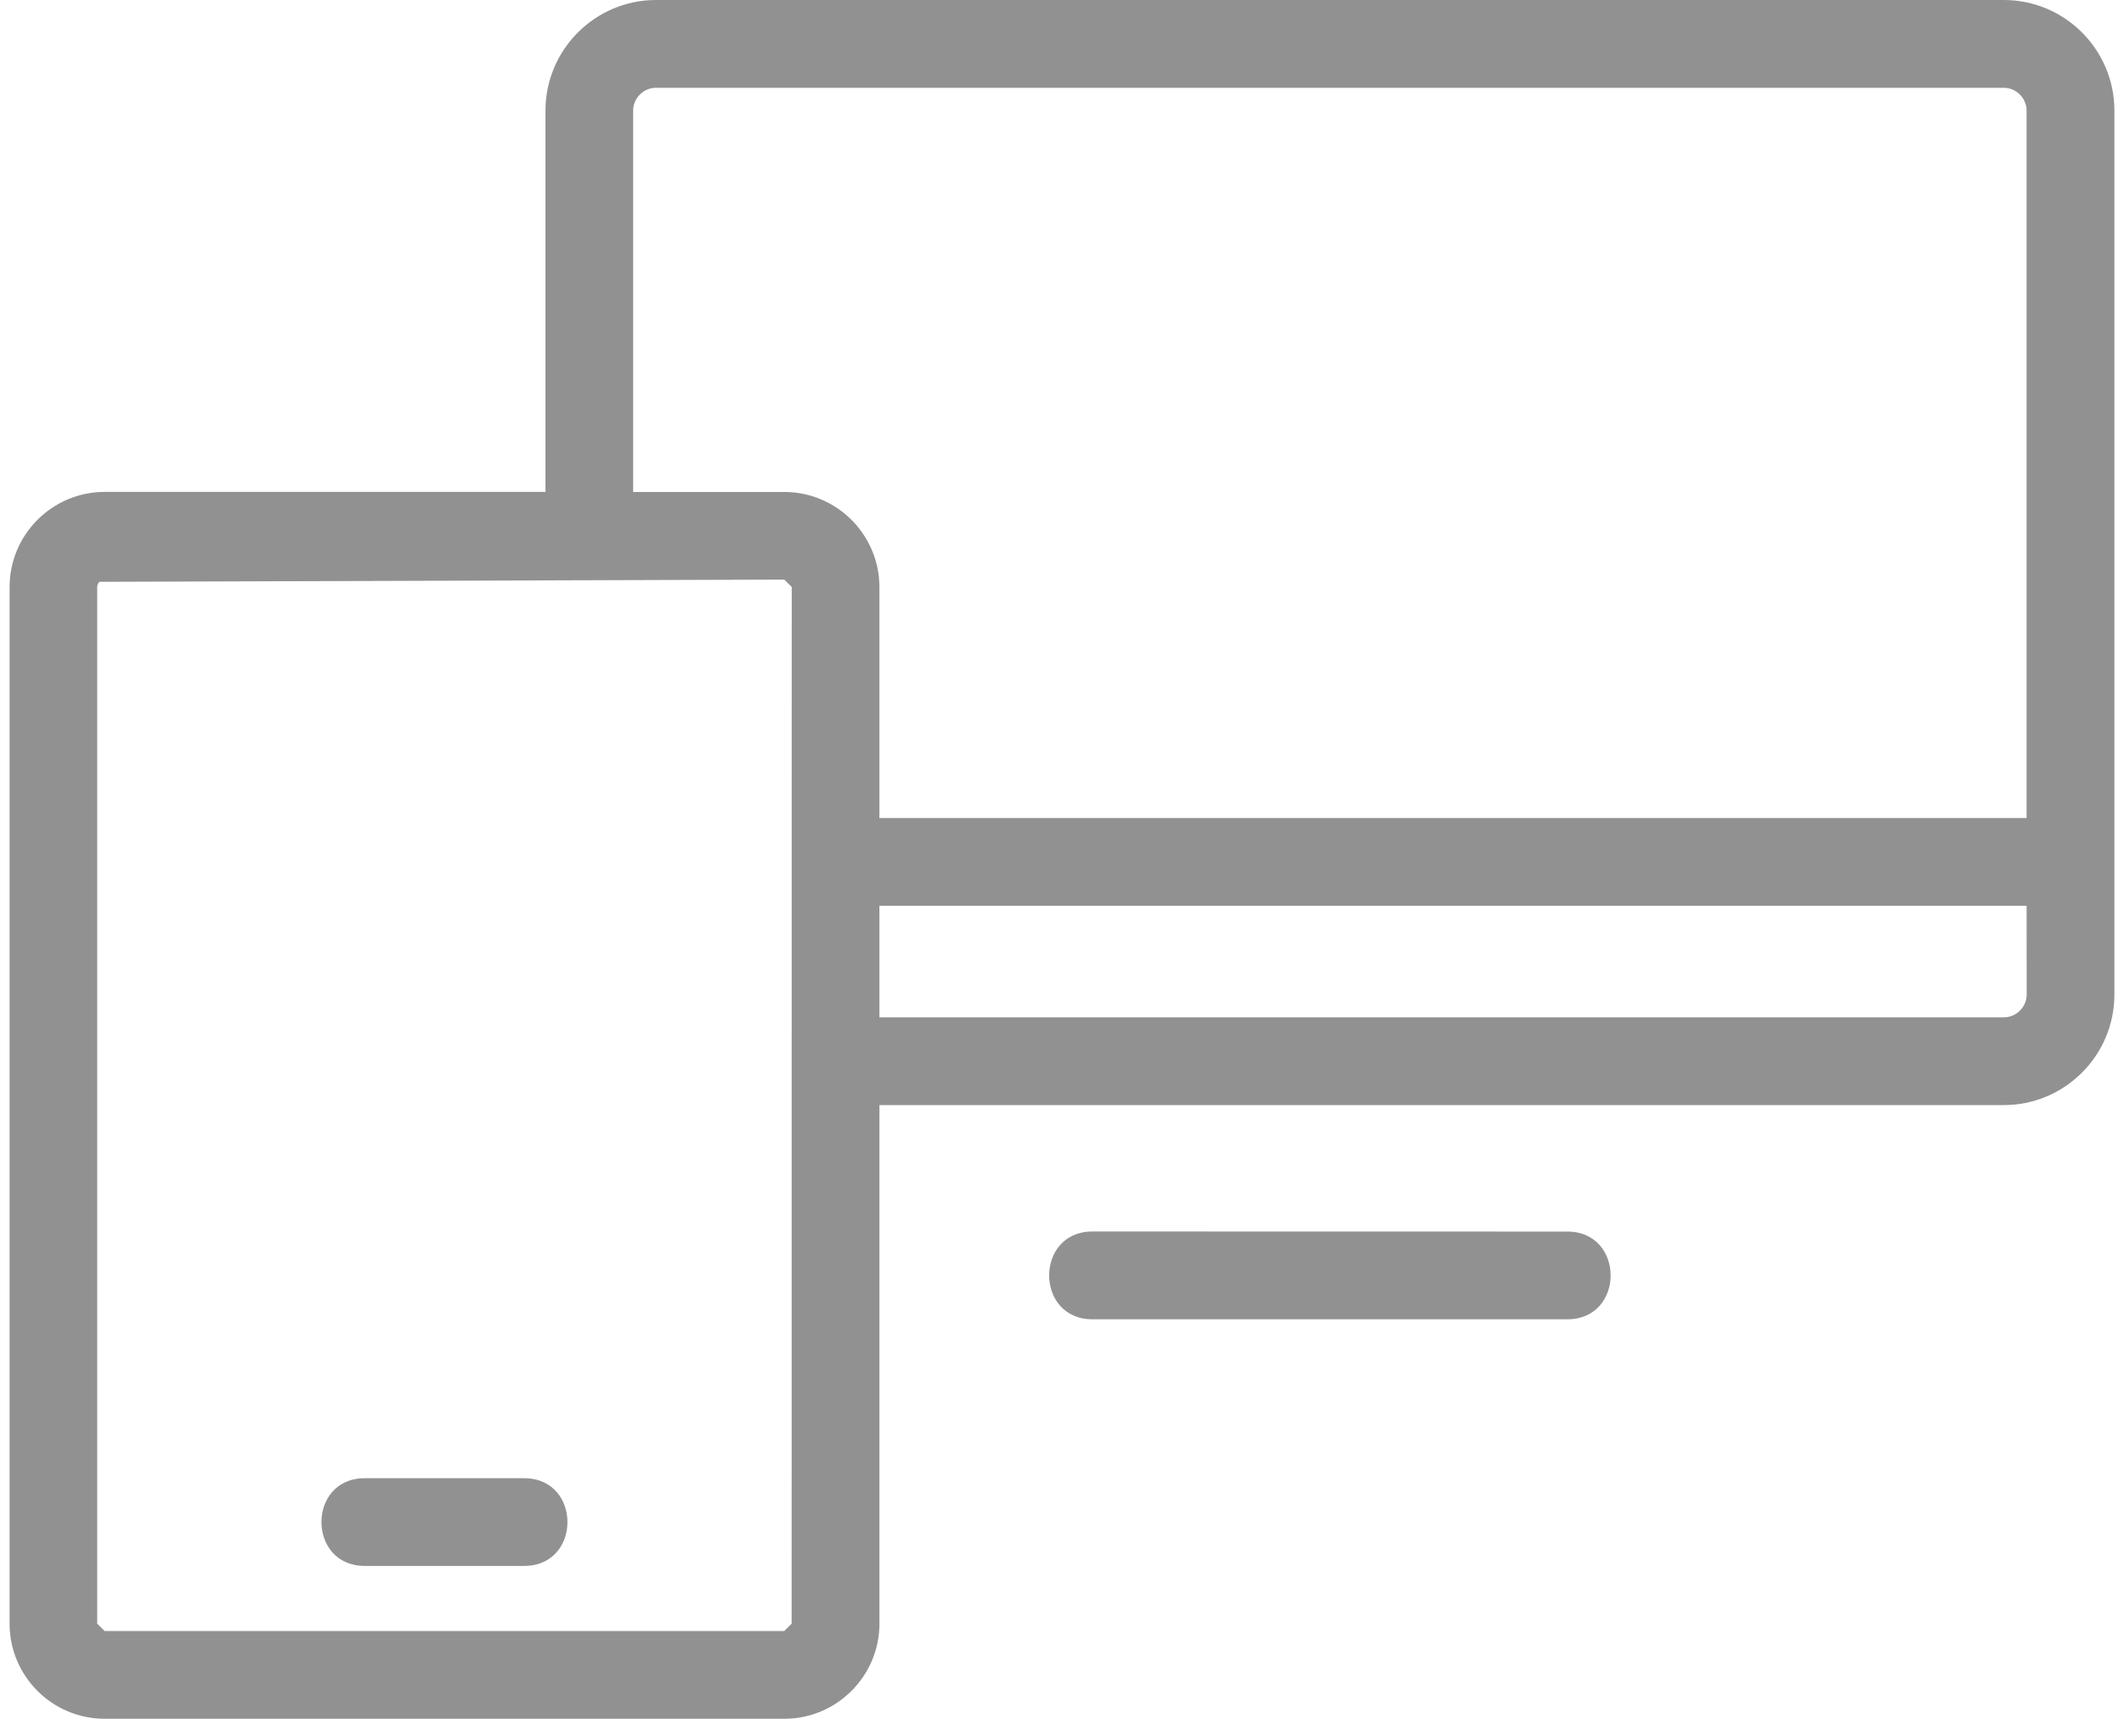 <svg width="93" height="76" viewBox="0 0 93 76" fill="none" xmlns="http://www.w3.org/2000/svg">
<path fill-rule="evenodd" clip-rule="evenodd" d="M4.583 21.535H23.884V4.84C23.884 2.176 26.056 0 28.724 0H87.74C90.404 0 92.58 2.172 92.58 4.84V43.539C92.58 46.203 90.408 48.379 87.74 48.379H38.506V71.082C38.506 73.375 36.635 75.246 34.342 75.246H4.584C2.287 75.246 0.42 73.379 0.42 71.082V25.699C0.42 23.406 2.286 21.535 4.583 21.535ZM38.505 35.812H88.735V4.843C88.735 4.296 88.282 3.843 87.735 3.843H28.723C28.177 3.843 27.723 4.296 27.723 4.843V21.538H34.34C36.637 21.538 38.505 23.409 38.505 25.702L38.505 35.812ZM88.735 39.652H38.505V44.538H87.739C88.286 44.538 88.739 44.085 88.739 43.538L88.735 39.652ZM47.833 57.757H68.626C71.154 57.757 71.154 53.917 68.626 53.917L47.833 53.913C45.306 53.913 45.306 57.757 47.833 57.757ZM15.97 68.554H22.951C25.478 68.554 25.478 64.714 22.951 64.714H15.97C13.443 64.714 13.443 68.554 15.97 68.554ZM34.341 25.374L4.353 25.471C4.295 25.53 4.256 25.612 4.256 25.698V71.081L4.58 71.405H34.338L34.662 71.081L34.666 25.698L34.341 25.374Z" fill="#919191"/>
</svg>
